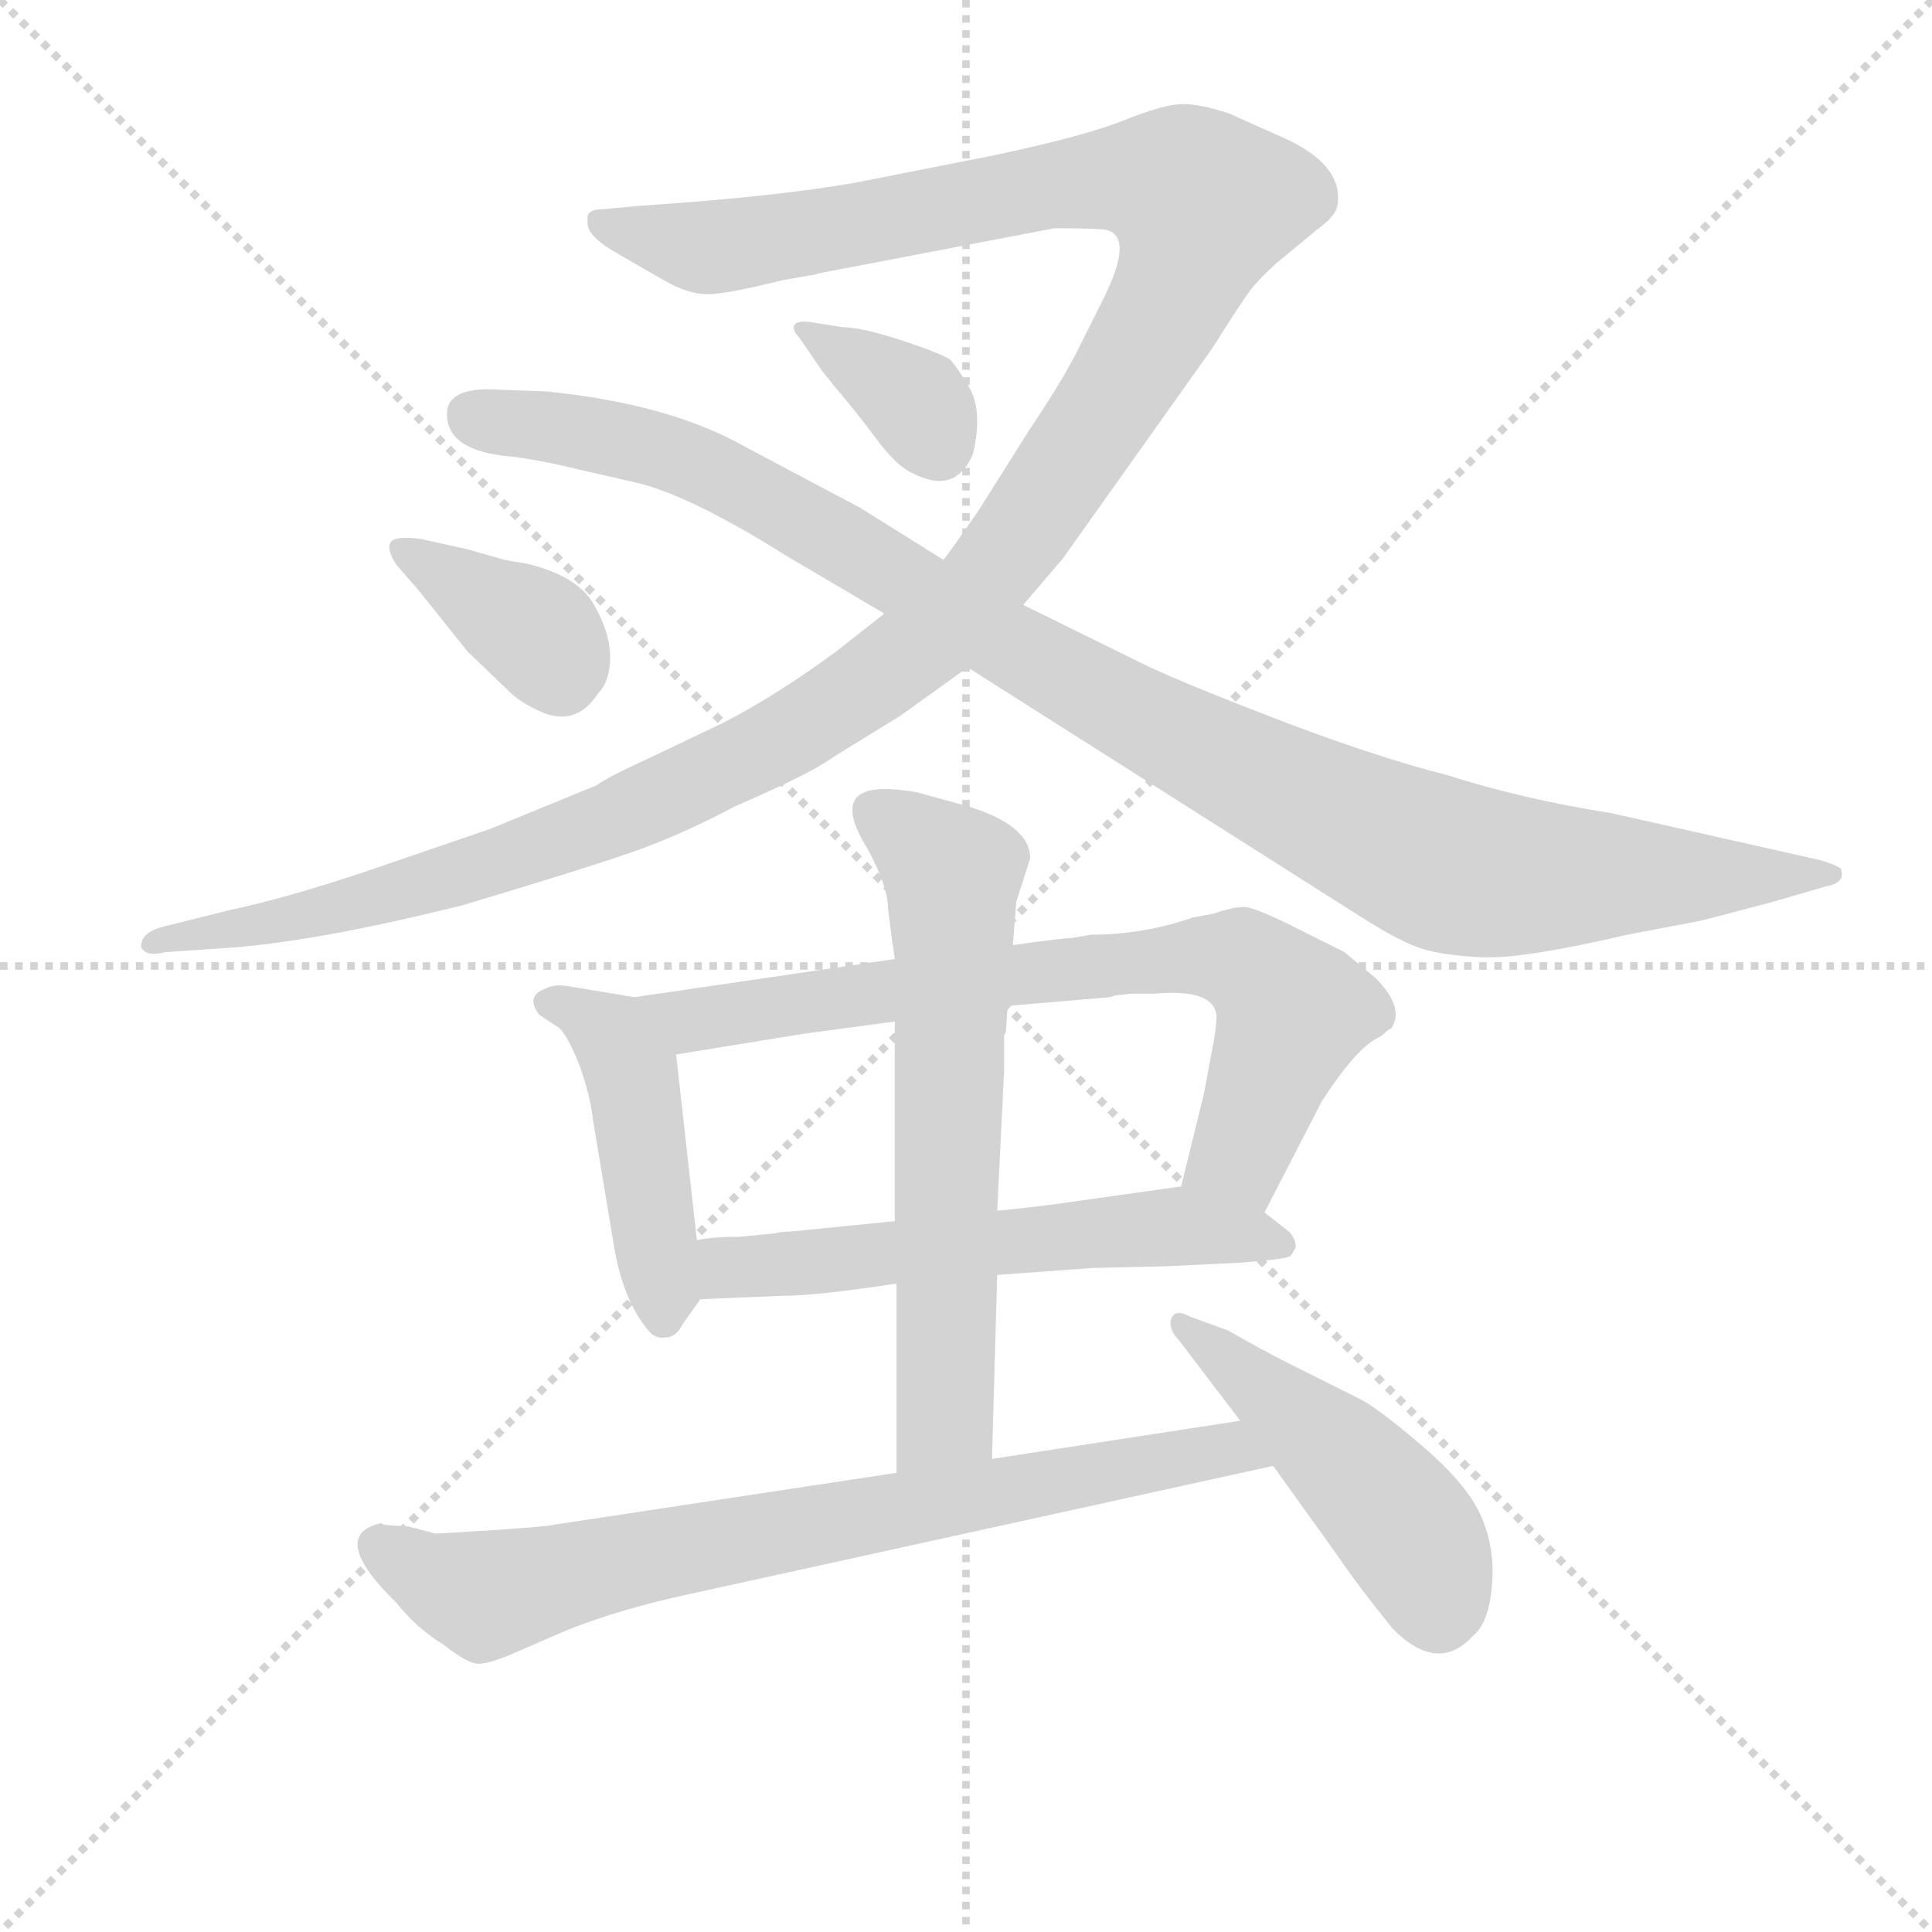 <svg version="1.1" viewBox="0 0 1024 1024" xmlns="http://www.w3.org/2000/svg">
  <g stroke="lightgray" stroke-dasharray="1,1" stroke-width="1" transform="scale(4, 4)">
    <line x1="0" y1="0" x2="256" y2="256"></line>
    <line x1="256" y1="0" x2="0" y2="256"></line>
    <line x1="128" y1="0" x2="128" y2="256"></line>
    <line x1="0" y1="128" x2="256" y2="128"></line>
  </g>
<g transform="scale(0.92, -0.92) translate(60, -900)">
   <style type="text/css">
    @keyframes keyframes0 {
      from {
       stroke: blue;
       stroke-dashoffset: 1399;
       stroke-width: 128;
       }
       82% {
       animation-timing-function: step-end;
       stroke: blue;
       stroke-dashoffset: 0;
       stroke-width: 128;
       }
       to {
       stroke: black;
       stroke-width: 1024;
       }
       }
       #make-me-a-hanzi-animation-0 {
         animation: keyframes0 1.389s both;
         animation-delay: 0s;
         animation-timing-function: linear;
       }
    @keyframes keyframes1 {
      from {
       stroke: blue;
       stroke-dashoffset: 1099;
       stroke-width: 128;
       }
       78% {
       animation-timing-function: step-end;
       stroke: blue;
       stroke-dashoffset: 0;
       stroke-width: 128;
       }
       to {
       stroke: black;
       stroke-width: 1024;
       }
       }
       #make-me-a-hanzi-animation-1 {
         animation: keyframes1 1.144s both;
         animation-delay: 1.389s;
         animation-timing-function: linear;
       }
    @keyframes keyframes2 {
      from {
       stroke: blue;
       stroke-dashoffset: 362;
       stroke-width: 128;
       }
       54% {
       animation-timing-function: step-end;
       stroke: blue;
       stroke-dashoffset: 0;
       stroke-width: 128;
       }
       to {
       stroke: black;
       stroke-width: 1024;
       }
       }
       #make-me-a-hanzi-animation-2 {
         animation: keyframes2 0.545s both;
         animation-delay: 2.533s;
         animation-timing-function: linear;
       }
    @keyframes keyframes3 {
      from {
       stroke: blue;
       stroke-dashoffset: 376;
       stroke-width: 128;
       }
       55% {
       animation-timing-function: step-end;
       stroke: blue;
       stroke-dashoffset: 0;
       stroke-width: 128;
       }
       to {
       stroke: black;
       stroke-width: 1024;
       }
       }
       #make-me-a-hanzi-animation-3 {
         animation: keyframes3 0.556s both;
         animation-delay: 3.077s;
         animation-timing-function: linear;
       }
    @keyframes keyframes4 {
      from {
       stroke: blue;
       stroke-dashoffset: 457;
       stroke-width: 128;
       }
       60% {
       animation-timing-function: step-end;
       stroke: blue;
       stroke-dashoffset: 0;
       stroke-width: 128;
       }
       to {
       stroke: black;
       stroke-width: 1024;
       }
       }
       #make-me-a-hanzi-animation-4 {
         animation: keyframes4 0.622s both;
         animation-delay: 3.633s;
         animation-timing-function: linear;
       }
    @keyframes keyframes5 {
      from {
       stroke: blue;
       stroke-dashoffset: 761;
       stroke-width: 128;
       }
       71% {
       animation-timing-function: step-end;
       stroke: blue;
       stroke-dashoffset: 0;
       stroke-width: 128;
       }
       to {
       stroke: black;
       stroke-width: 1024;
       }
       }
       #make-me-a-hanzi-animation-5 {
         animation: keyframes5 0.869s both;
         animation-delay: 4.255s;
         animation-timing-function: linear;
       }
    @keyframes keyframes6 {
      from {
       stroke: blue;
       stroke-dashoffset: 590;
       stroke-width: 128;
       }
       66% {
       animation-timing-function: step-end;
       stroke: blue;
       stroke-dashoffset: 0;
       stroke-width: 128;
       }
       to {
       stroke: black;
       stroke-width: 1024;
       }
       }
       #make-me-a-hanzi-animation-6 {
         animation: keyframes6 0.73s both;
         animation-delay: 5.125s;
         animation-timing-function: linear;
       }
    @keyframes keyframes7 {
      from {
       stroke: blue;
       stroke-dashoffset: 660;
       stroke-width: 128;
       }
       68% {
       animation-timing-function: step-end;
       stroke: blue;
       stroke-dashoffset: 0;
       stroke-width: 128;
       }
       to {
       stroke: black;
       stroke-width: 1024;
       }
       }
       #make-me-a-hanzi-animation-7 {
         animation: keyframes7 0.787s both;
         animation-delay: 5.855s;
         animation-timing-function: linear;
       }
    @keyframes keyframes8 {
      from {
       stroke: blue;
       stroke-dashoffset: 784;
       stroke-width: 128;
       }
       72% {
       animation-timing-function: step-end;
       stroke: blue;
       stroke-dashoffset: 0;
       stroke-width: 128;
       }
       to {
       stroke: black;
       stroke-width: 1024;
       }
       }
       #make-me-a-hanzi-animation-8 {
         animation: keyframes8 0.888s both;
         animation-delay: 6.642s;
         animation-timing-function: linear;
       }
    @keyframes keyframes9 {
      from {
       stroke: blue;
       stroke-dashoffset: 482;
       stroke-width: 128;
       }
       61% {
       animation-timing-function: step-end;
       stroke: blue;
       stroke-dashoffset: 0;
       stroke-width: 128;
       }
       to {
       stroke: black;
       stroke-width: 1024;
       }
       }
       #make-me-a-hanzi-animation-9 {
         animation: keyframes9 0.642s both;
         animation-delay: 7.53s;
         animation-timing-function: linear;
       }
</style>
<path d="M 407.5 741.5 Q 409.5 741.5 411.5 742.5 L 547.5 768.5 Q 573.5 768.5 577.5 767.5 Q 593.5 763.5 575.5 727.5 L 560.5 697.5 Q 552.5 681.5 532.5 651.5 L 503.5 605.5 Q 485.5 579.5 483.5 577.5 L 449.5 546.5 L 421.5 524.5 Q 387.5 499.5 356.5 483.5 L 314.5 463.5 Q 290.5 452.5 283.5 447.5 L 222.5 422.5 L 149.5 397.5 Q 104.5 382.5 71.5 375.5 L 35.5 366.5 Q 22.5 363.5 21.5 356.5 Q 20.5 353.5 24.0 351.5 Q 27.5 349.5 35.5 351.5 L 65.5 353.5 Q 118.5 356.5 206.5 378.5 Q 273.5 398.5 302.5 408.5 Q 331.5 418.5 363.5 435.5 Q 407.5 454.5 419.5 463.5 L 458.5 487.5 L 497.5 515.5 L 529.5 551.5 L 552.5 578.5 L 638.5 699.5 Q 655.5 726.5 660.5 733.0 Q 665.5 739.5 675.5 748.5 L 698.5 767.5 Q 709.5 775.5 710.5 781.5 Q 714.5 805.5 677.5 821.5 Q 670.5 824.5 648.5 834.5 Q 630.5 840.5 620.0 840.0 Q 609.5 839.5 587.0 830.5 Q 564.5 821.5 512.5 810.5 L 431.5 794.5 Q 384.5 786.5 309.5 781.5 L 287.5 779.5 Q 279.5 779.5 278.5 775.5 L 278.5 771.5 Q 278.5 763.5 296.5 753.5 L 322.5 738.5 Q 336.5 730.5 347.5 730.5 Q 358.5 730.5 390.5 738.5 L 407.5 741.5 Z" fill="lightgray"></path> 
<path d="M 483.5 577.5 L 435.5 607.5 L 369.5 642.5 Q 325.5 667.5 254.5 674.5 L 227.5 675.5 Q 197.5 677.5 197.5 661.5 Q 197.5 641.5 229.5 637.5 Q 249.5 635.5 273.5 629.5 L 308.5 621.5 Q 339.5 613.5 393.5 579.5 L 449.5 546.5 L 497.5 515.5 L 724.5 371.5 Q 746.5 357.5 759.0 353.5 Q 771.5 349.5 794.5 348.5 Q 817.5 347.5 877.5 361.5 L 919.5 369.5 Q 931.5 372.5 961.5 380.5 L 992.5 389.5 Q 1003.5 391.5 1000.5 399.5 Q 998.5 401.5 988.5 404.5 L 868.5 431.5 Q 817.5 439.5 773.5 453.5 Q 730.5 464.5 673.5 486.5 Q 616.5 508.5 596.5 518.5 L 529.5 551.5 L 483.5 577.5 Z" fill="lightgray"></path> 
<path d="M 406.5 714.5 Q 399.5 715.5 397.5 712.5 Q 396.5 709.5 400.5 705.5 L 413.5 686.5 L 421.5 676.5 Q 433.5 662.5 445.0 647.0 Q 456.5 631.5 465.5 627.5 Q 490.5 614.5 500.5 638.5 Q 506.5 663.5 498.0 677.5 Q 489.5 691.5 486.5 693.5 Q 476.5 698.5 456.0 705.0 Q 435.5 711.5 425.5 711.5 L 406.5 714.5 Z" fill="lightgray"></path> 
<path d="M 182.5 589.5 Q 167.5 591.5 165.0 587.5 Q 162.5 583.5 168.5 574.5 L 181.5 559.5 L 209.5 524.5 L 233.5 501.5 Q 239.5 495.5 250.5 490.5 Q 271.5 480.5 284.5 500.5 Q 291.5 507.5 291.5 521.5 Q 291.5 535.5 282.0 552.0 Q 272.5 568.5 242.5 575.5 Q 235.5 576.5 230.5 577.5 L 209.5 583.5 L 182.5 589.5 Z" fill="lightgray"></path> 
<path d="M 305.5 325.5 L 269.5 331.5 Q 259.5 333.5 254.5 330.5 Q 242.5 326.5 250.5 315.5 L 262.5 307.5 Q 267.5 302.5 274.5 284.5 Q 280.5 266.5 281.5 255.5 L 293.5 183.5 Q 298.5 151.5 313.5 133.5 Q 317.5 128.5 323.5 129.5 Q 329.5 129.5 333.5 137.5 L 343.5 151.5 C 345.5 153.5 344.5 155.5 341.5 185.5 L 329.5 292.5 C 326.5 322.5 326.5 322.5 305.5 325.5 Z" fill="lightgray"></path> 
<path d="M 668.5 201.5 L 701.5 265.5 Q 721.5 296.5 734.5 302.5 Q 736.5 303.5 739.5 306.5 L 741.5 307.5 Q 749.5 319.5 732.5 336.5 L 714.5 351.5 L 684.5 366.5 Q 662.5 377.5 656.5 377.5 Q 650.5 377.5 638.5 373.5 L 627.5 371.5 Q 598.5 361.5 568.5 361.5 L 556.5 359.5 Q 551.5 359.5 523.5 355.5 L 455.5 347.5 L 305.5 325.5 C 275.5 321.5 299.5 287.5 329.5 292.5 L 403.5 304.5 L 455.5 311.5 L 520.5 320.5 L 579.5 325.5 L 582.5 326.5 L 591.5 327.5 L 604.5 327.5 Q 637.5 330.5 640.5 316.5 Q 641.5 314.5 639.5 301.5 L 633.5 269.5 L 620.5 216.5 C 613.5 187.5 654.5 174.5 668.5 201.5 Z" fill="lightgray"></path> 
<path d="M 514.5 165.5 L 569.5 169.5 L 612.5 170.5 L 653.5 172.5 Q 681.5 174.5 683.5 176.5 Q 684.5 177.5 686.5 181.5 Q 686.5 186.5 682.5 190.5 L 668.5 201.5 C 645.5 219.5 645.5 219.5 620.5 216.5 L 549.5 206.5 Q 526.5 203.5 514.5 202.5 L 455.5 196.5 L 395.5 190.5 Q 390.5 190.5 386.5 189.5 L 366.5 187.5 Q 349.5 187.5 341.5 185.5 C 311.5 181.5 313.5 150.5 343.5 151.5 L 391.5 153.5 Q 410.5 153.5 456.5 160.5 L 514.5 165.5 Z" fill="lightgray"></path> 
<path d="M 511.5 59.5 L 514.5 165.5 L 514.5 202.5 L 518.5 283.5 L 518.5 303.5 L 519.5 305.5 L 520.5 320.5 L 523.5 355.5 L 525.5 380.5 L 533.5 405.5 Q 533.5 424.5 497.5 435.5 L 468.5 443.5 Q 440.5 448.5 433.5 440.5 Q 426.5 432.5 439.5 411.5 Q 451.5 389.5 451.5 377.5 L 453.5 361.5 L 455.5 347.5 L 455.5 311.5 L 455.5 196.5 L 456.5 160.5 L 456.5 51.5 C 456.5 21.5 510.5 29.5 511.5 59.5 Z" fill="lightgray"></path> 
<path d="M 161.5 21.5 L 159.5 22.5 Q 128.5 15.5 168.5 -23.5 Q 180.5 -38.5 195.5 -47.5 Q 209.5 -58.5 215.5 -58.5 Q 221.5 -58.5 233.5 -53.5 L 263.5 -40.5 Q 289.5 -29.5 327.5 -20.5 L 673.5 55.5 C 702.5 61.5 684.5 86.5 654.5 81.5 L 511.5 59.5 L 456.5 51.5 L 258.5 21.5 Q 254.5 20.5 224.5 18.5 Q 193.5 16.5 190.5 16.5 Q 187.5 17.5 175.5 20.5 L 161.5 21.5 Z" fill="lightgray"></path> 
<path d="M 673.5 55.5 L 711.5 2.5 Q 721.5 -12.5 742.5 -38.5 Q 768.5 -64.5 788.5 -42.5 Q 797.5 -35.5 799.5 -14.0 Q 801.5 7.5 793.5 26.0 Q 785.5 44.5 760.5 66.0 Q 735.5 87.5 724.5 93.5 L 682.5 114.5 Q 668.5 121.5 647.5 133.5 L 625.5 141.5 Q 616.5 146.5 614.5 139.5 Q 613.5 133.5 619.5 127.5 L 654.5 81.5 L 673.5 55.5 Z" fill="lightgray"></path> 
      <clipPath id="make-me-a-hanzi-clip-0">
      <path d="M 407.5 741.5 Q 409.5 741.5 411.5 742.5 L 547.5 768.5 Q 573.5 768.5 577.5 767.5 Q 593.5 763.5 575.5 727.5 L 560.5 697.5 Q 552.5 681.5 532.5 651.5 L 503.5 605.5 Q 485.5 579.5 483.5 577.5 L 449.5 546.5 L 421.5 524.5 Q 387.5 499.5 356.5 483.5 L 314.5 463.5 Q 290.5 452.5 283.5 447.5 L 222.5 422.5 L 149.5 397.5 Q 104.5 382.5 71.5 375.5 L 35.5 366.5 Q 22.5 363.5 21.5 356.5 Q 20.5 353.5 24.0 351.5 Q 27.5 349.5 35.5 351.5 L 65.5 353.5 Q 118.5 356.5 206.5 378.5 Q 273.5 398.5 302.5 408.5 Q 331.5 418.5 363.5 435.5 Q 407.5 454.5 419.5 463.5 L 458.5 487.5 L 497.5 515.5 L 529.5 551.5 L 552.5 578.5 L 638.5 699.5 Q 655.5 726.5 660.5 733.0 Q 665.5 739.5 675.5 748.5 L 698.5 767.5 Q 709.5 775.5 710.5 781.5 Q 714.5 805.5 677.5 821.5 Q 670.5 824.5 648.5 834.5 Q 630.5 840.5 620.0 840.0 Q 609.5 839.5 587.0 830.5 Q 564.5 821.5 512.5 810.5 L 431.5 794.5 Q 384.5 786.5 309.5 781.5 L 287.5 779.5 Q 279.5 779.5 278.5 775.5 L 278.5 771.5 Q 278.5 763.5 296.5 753.5 L 322.5 738.5 Q 336.5 730.5 347.5 730.5 Q 358.5 730.5 390.5 738.5 L 407.5 741.5 Z" fill="lightgray"></path>
      </clipPath>
      <path clip-path="url(#make-me-a-hanzi-clip-0)" d="M 284.5 773.5 L 349.5 757.5 L 579.5 797.5 L 622.5 791.5 L 633.5 782.5 L 606.5 712.5 L 534.5 600.5 L 489.5 546.5 L 448.5 511.5 L 381.5 468.5 L 228.5 403.5 L 125.5 373.5 L 27.5 356.5 " fill="none" id="make-me-a-hanzi-animation-0" stroke-dasharray="1271 2542" stroke-linecap="round"></path>

      <clipPath id="make-me-a-hanzi-clip-1">
      <path d="M 483.5 577.5 L 435.5 607.5 L 369.5 642.5 Q 325.5 667.5 254.5 674.5 L 227.5 675.5 Q 197.5 677.5 197.5 661.5 Q 197.5 641.5 229.5 637.5 Q 249.5 635.5 273.5 629.5 L 308.5 621.5 Q 339.5 613.5 393.5 579.5 L 449.5 546.5 L 497.5 515.5 L 724.5 371.5 Q 746.5 357.5 759.0 353.5 Q 771.5 349.5 794.5 348.5 Q 817.5 347.5 877.5 361.5 L 919.5 369.5 Q 931.5 372.5 961.5 380.5 L 992.5 389.5 Q 1003.5 391.5 1000.5 399.5 Q 998.5 401.5 988.5 404.5 L 868.5 431.5 Q 817.5 439.5 773.5 453.5 Q 730.5 464.5 673.5 486.5 Q 616.5 508.5 596.5 518.5 L 529.5 551.5 L 483.5 577.5 Z" fill="lightgray"></path>
      </clipPath>
      <path clip-path="url(#make-me-a-hanzi-clip-1)" d="M 211.5 661.5 L 276.5 651.5 L 354.5 626.5 L 571.5 499.5 L 766.5 403.5 L 826.5 394.5 L 992.5 397.5 " fill="none" id="make-me-a-hanzi-animation-1" stroke-dasharray="971 1942" stroke-linecap="round"></path>

      <clipPath id="make-me-a-hanzi-clip-2">
      <path d="M 406.5 714.5 Q 399.5 715.5 397.5 712.5 Q 396.5 709.5 400.5 705.5 L 413.5 686.5 L 421.5 676.5 Q 433.5 662.5 445.0 647.0 Q 456.5 631.5 465.5 627.5 Q 490.5 614.5 500.5 638.5 Q 506.5 663.5 498.0 677.5 Q 489.5 691.5 486.5 693.5 Q 476.5 698.5 456.0 705.0 Q 435.5 711.5 425.5 711.5 L 406.5 714.5 Z" fill="lightgray"></path>
      </clipPath>
      <path clip-path="url(#make-me-a-hanzi-clip-2)" d="M 402.5 710.5 L 469.5 666.5 L 480.5 643.5 " fill="none" id="make-me-a-hanzi-animation-2" stroke-dasharray="234 468" stroke-linecap="round"></path>

      <clipPath id="make-me-a-hanzi-clip-3">
      <path d="M 182.5 589.5 Q 167.5 591.5 165.0 587.5 Q 162.5 583.5 168.5 574.5 L 181.5 559.5 L 209.5 524.5 L 233.5 501.5 Q 239.5 495.5 250.5 490.5 Q 271.5 480.5 284.5 500.5 Q 291.5 507.5 291.5 521.5 Q 291.5 535.5 282.0 552.0 Q 272.5 568.5 242.5 575.5 Q 235.5 576.5 230.5 577.5 L 209.5 583.5 L 182.5 589.5 Z" fill="lightgray"></path>
      </clipPath>
      <path clip-path="url(#make-me-a-hanzi-clip-3)" d="M 170.5 582.5 L 241.5 541.5 L 254.5 530.5 L 262.5 511.5 " fill="none" id="make-me-a-hanzi-animation-3" stroke-dasharray="248 496" stroke-linecap="round"></path>

      <clipPath id="make-me-a-hanzi-clip-4">
      <path d="M 305.5 325.5 L 269.5 331.5 Q 259.5 333.5 254.5 330.5 Q 242.5 326.5 250.5 315.5 L 262.5 307.5 Q 267.5 302.5 274.5 284.5 Q 280.5 266.5 281.5 255.5 L 293.5 183.5 Q 298.5 151.5 313.5 133.5 Q 317.5 128.5 323.5 129.5 Q 329.5 129.5 333.5 137.5 L 343.5 151.5 C 345.5 153.5 344.5 155.5 341.5 185.5 L 329.5 292.5 C 326.5 322.5 326.5 322.5 305.5 325.5 Z" fill="lightgray"></path>
      </clipPath>
      <path clip-path="url(#make-me-a-hanzi-clip-4)" d="M 262.5 320.5 L 284.5 309.5 L 303.5 281.5 L 322.5 140.5 " fill="none" id="make-me-a-hanzi-animation-4" stroke-dasharray="329 658" stroke-linecap="round"></path>

      <clipPath id="make-me-a-hanzi-clip-5">
      <path d="M 668.5 201.5 L 701.5 265.5 Q 721.5 296.5 734.5 302.5 Q 736.5 303.5 739.5 306.5 L 741.5 307.5 Q 749.5 319.5 732.5 336.5 L 714.5 351.5 L 684.5 366.5 Q 662.5 377.5 656.5 377.5 Q 650.5 377.5 638.5 373.5 L 627.5 371.5 Q 598.5 361.5 568.5 361.5 L 556.5 359.5 Q 551.5 359.5 523.5 355.5 L 455.5 347.5 L 305.5 325.5 C 275.5 321.5 299.5 287.5 329.5 292.5 L 403.5 304.5 L 455.5 311.5 L 520.5 320.5 L 579.5 325.5 L 582.5 326.5 L 591.5 327.5 L 604.5 327.5 Q 637.5 330.5 640.5 316.5 Q 641.5 314.5 639.5 301.5 L 633.5 269.5 L 620.5 216.5 C 613.5 187.5 654.5 174.5 668.5 201.5 Z" fill="lightgray"></path>
      </clipPath>
      <path clip-path="url(#make-me-a-hanzi-clip-5)" d="M 313.5 322.5 L 337.5 311.5 L 533.5 340.5 L 626.5 349.5 L 654.5 346.5 L 684.5 317.5 L 654.5 235.5 L 628.5 221.5 " fill="none" id="make-me-a-hanzi-animation-5" stroke-dasharray="633 1266" stroke-linecap="round"></path>

      <clipPath id="make-me-a-hanzi-clip-6">
      <path d="M 514.5 165.5 L 569.5 169.5 L 612.5 170.5 L 653.5 172.5 Q 681.5 174.5 683.5 176.5 Q 684.5 177.5 686.5 181.5 Q 686.5 186.5 682.5 190.5 L 668.5 201.5 C 645.5 219.5 645.5 219.5 620.5 216.5 L 549.5 206.5 Q 526.5 203.5 514.5 202.5 L 455.5 196.5 L 395.5 190.5 Q 390.5 190.5 386.5 189.5 L 366.5 187.5 Q 349.5 187.5 341.5 185.5 C 311.5 181.5 313.5 150.5 343.5 151.5 L 391.5 153.5 Q 410.5 153.5 456.5 160.5 L 514.5 165.5 Z" fill="lightgray"></path>
      </clipPath>
      <path clip-path="url(#make-me-a-hanzi-clip-6)" d="M 347.5 180.5 L 372.5 170.5 L 616.5 193.5 L 677.5 183.5 " fill="none" id="make-me-a-hanzi-animation-6" stroke-dasharray="462 924" stroke-linecap="round"></path>

      <clipPath id="make-me-a-hanzi-clip-7">
      <path d="M 511.5 59.5 L 514.5 165.5 L 514.5 202.5 L 518.5 283.5 L 518.5 303.5 L 519.5 305.5 L 520.5 320.5 L 523.5 355.5 L 525.5 380.5 L 533.5 405.5 Q 533.5 424.5 497.5 435.5 L 468.5 443.5 Q 440.5 448.5 433.5 440.5 Q 426.5 432.5 439.5 411.5 Q 451.5 389.5 451.5 377.5 L 453.5 361.5 L 455.5 347.5 L 455.5 311.5 L 455.5 196.5 L 456.5 160.5 L 456.5 51.5 C 456.5 21.5 510.5 29.5 511.5 59.5 Z" fill="lightgray"></path>
      </clipPath>
      <path clip-path="url(#make-me-a-hanzi-clip-7)" d="M 442.5 432.5 L 488.5 396.5 L 484.5 83.5 L 462.5 59.5 " fill="none" id="make-me-a-hanzi-animation-7" stroke-dasharray="532 1064" stroke-linecap="round"></path>

      <clipPath id="make-me-a-hanzi-clip-8">
      <path d="M 161.5 21.5 L 159.5 22.5 Q 128.5 15.5 168.5 -23.5 Q 180.5 -38.5 195.5 -47.5 Q 209.5 -58.5 215.5 -58.5 Q 221.5 -58.5 233.5 -53.5 L 263.5 -40.5 Q 289.5 -29.5 327.5 -20.5 L 673.5 55.5 C 702.5 61.5 684.5 86.5 654.5 81.5 L 511.5 59.5 L 456.5 51.5 L 258.5 21.5 Q 254.5 20.5 224.5 18.5 Q 193.5 16.5 190.5 16.5 Q 187.5 17.5 175.5 20.5 L 161.5 21.5 Z" fill="lightgray"></path>
      </clipPath>
      <path clip-path="url(#make-me-a-hanzi-clip-8)" d="M 156.5 13.5 L 171.5 -1.5 L 224.5 -18.5 L 606.5 58.5 L 646.5 64.5 L 665.5 56.5 " fill="none" id="make-me-a-hanzi-animation-8" stroke-dasharray="656 1312" stroke-linecap="round"></path>

      <clipPath id="make-me-a-hanzi-clip-9">
      <path d="M 673.5 55.5 L 711.5 2.5 Q 721.5 -12.5 742.5 -38.5 Q 768.5 -64.5 788.5 -42.5 Q 797.5 -35.5 799.5 -14.0 Q 801.5 7.5 793.5 26.0 Q 785.5 44.5 760.5 66.0 Q 735.5 87.5 724.5 93.5 L 682.5 114.5 Q 668.5 121.5 647.5 133.5 L 625.5 141.5 Q 616.5 146.5 614.5 139.5 Q 613.5 133.5 619.5 127.5 L 654.5 81.5 L 673.5 55.5 Z" fill="lightgray"></path>
      </clipPath>
      <path clip-path="url(#make-me-a-hanzi-clip-9)" d="M 620.5 135.5 L 718.5 55.5 L 755.5 11.5 L 768.5 -28.5 " fill="none" id="make-me-a-hanzi-animation-9" stroke-dasharray="354 708" stroke-linecap="round"></path>

</g>
</svg>
